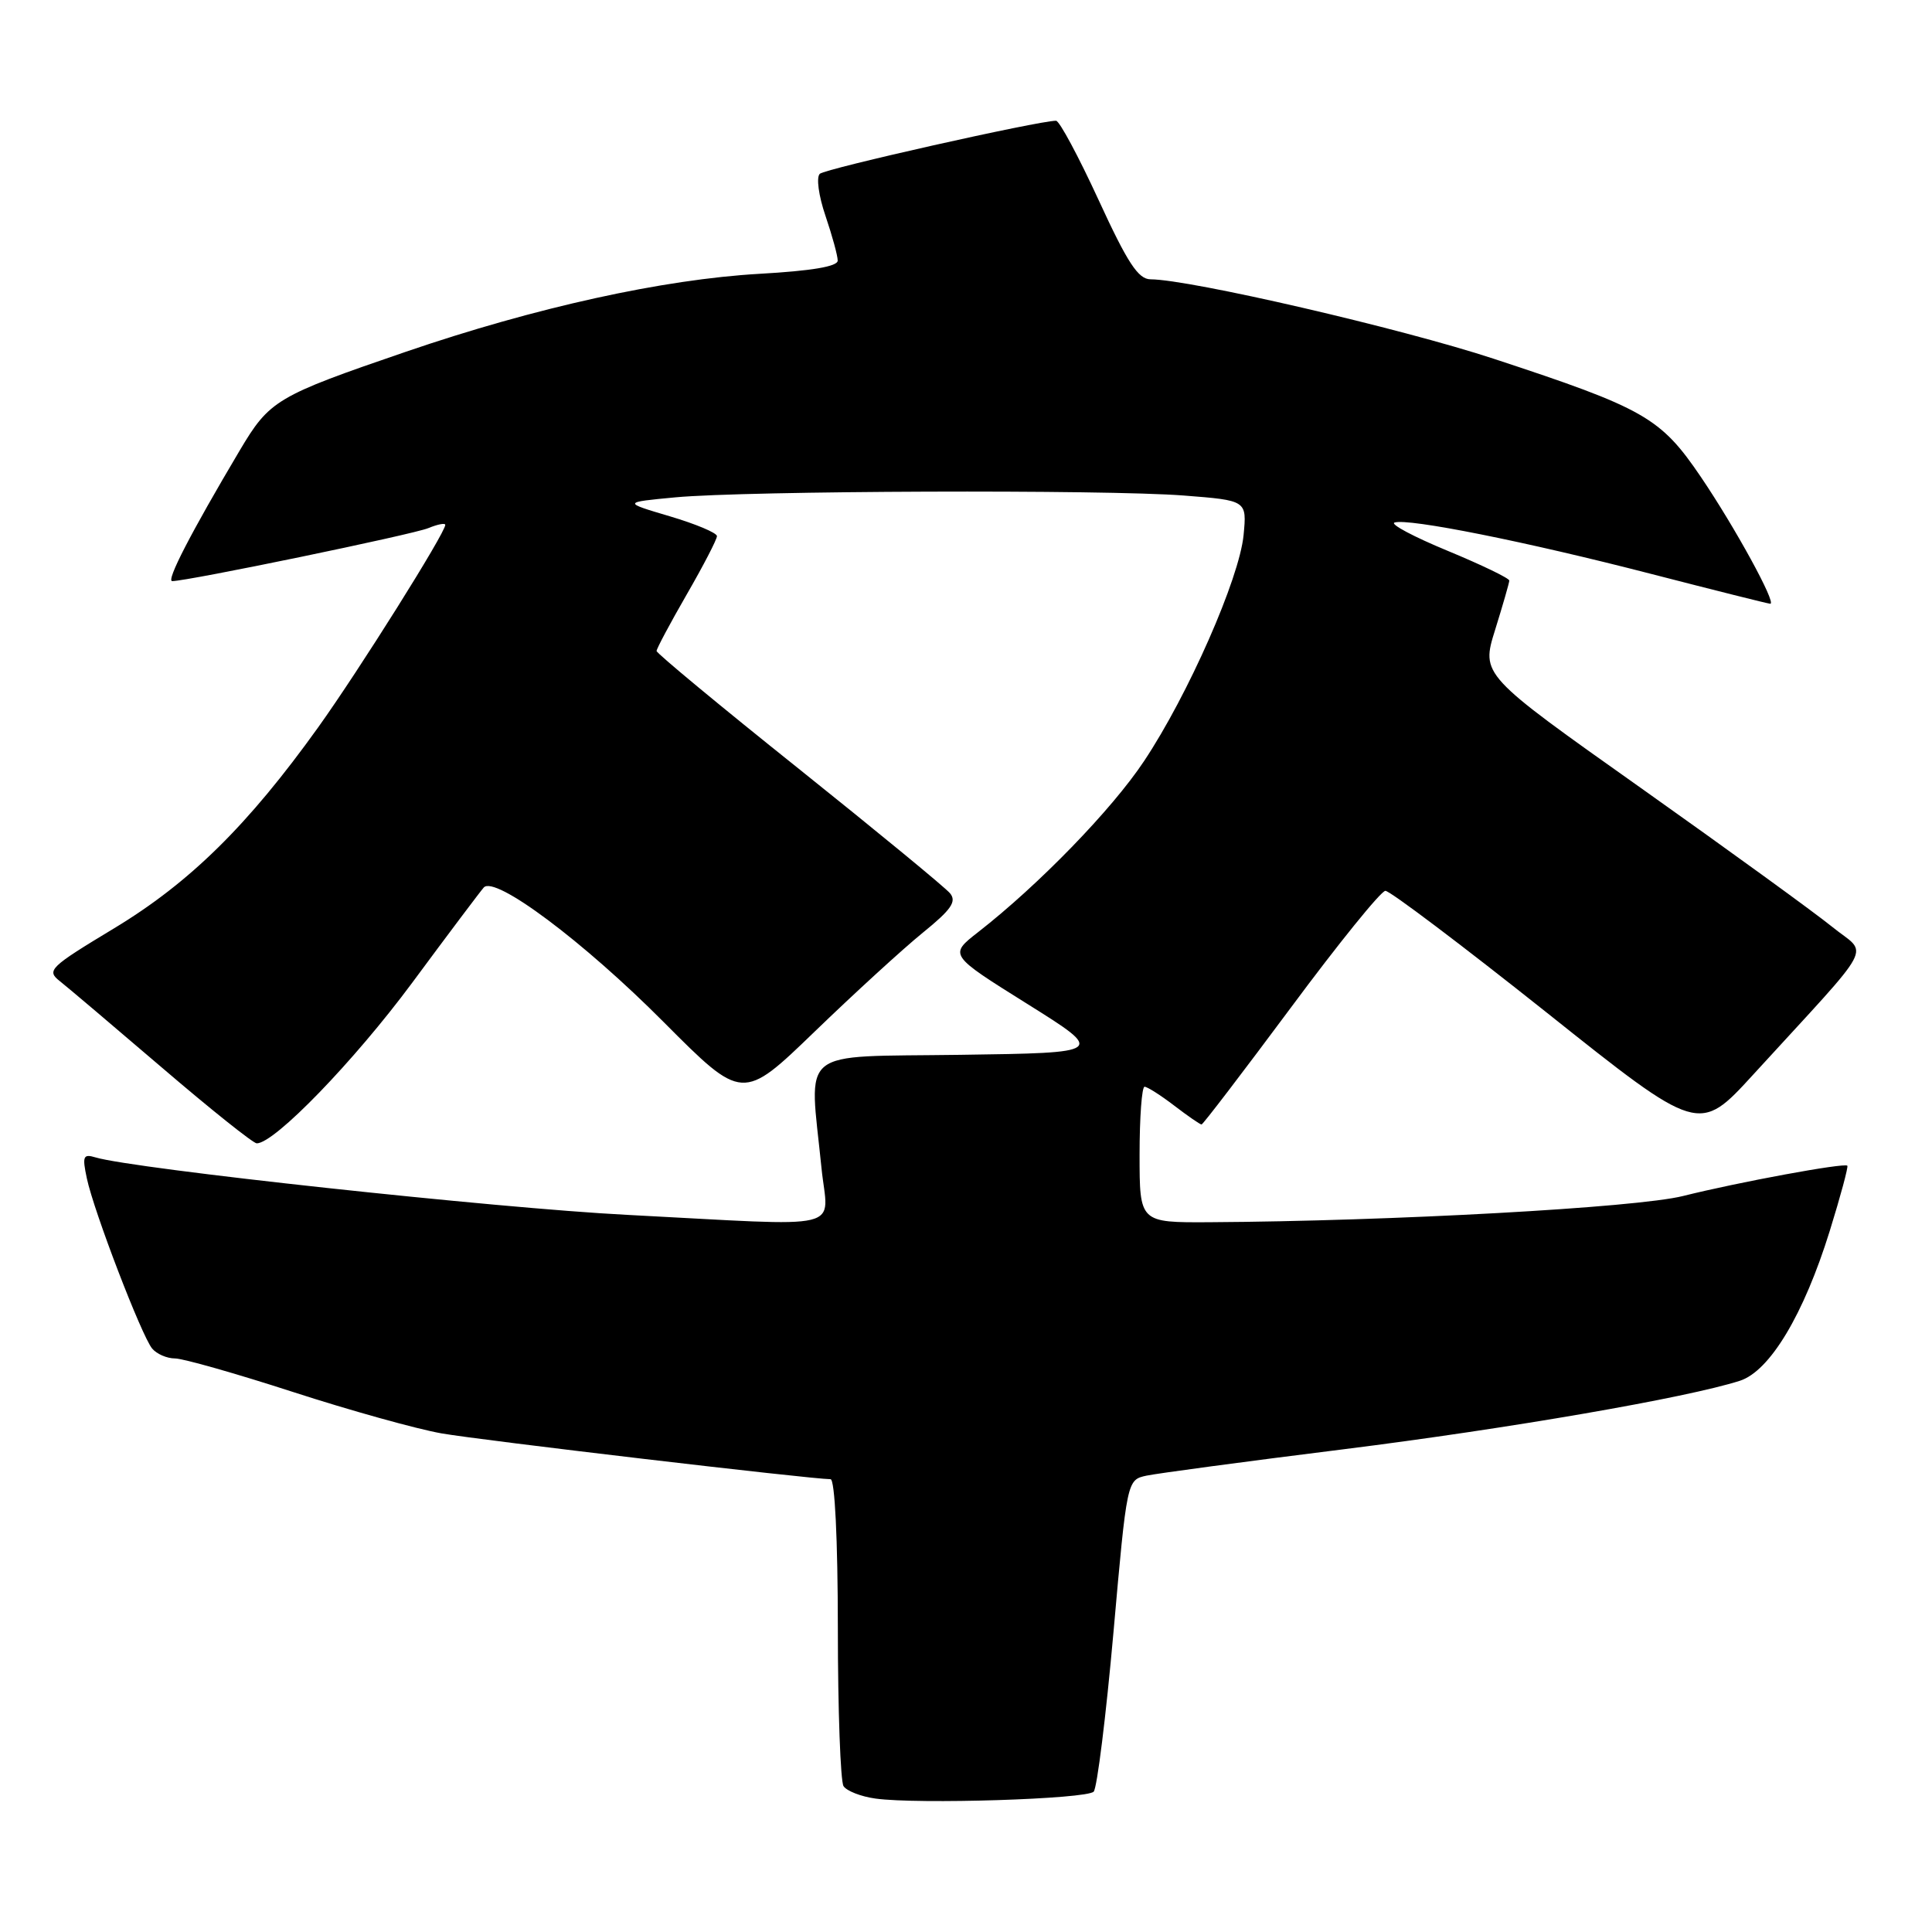 <?xml version="1.0" encoding="UTF-8" standalone="no"?>
<!DOCTYPE svg PUBLIC "-//W3C//DTD SVG 1.1//EN" "http://www.w3.org/Graphics/SVG/1.1/DTD/svg11.dtd" >
<svg xmlns="http://www.w3.org/2000/svg" xmlns:xlink="http://www.w3.org/1999/xlink" version="1.1" viewBox="0 0 256 256">
 <g >
 <path fill="currentColor"
d=" M 144.92 237.40 C 145.37 236.91 146.55 227.41 147.54 216.29 C 149.33 196.09 149.33 196.09 151.92 195.53 C 153.34 195.23 165.07 193.65 178.00 192.04 C 199.97 189.29 223.54 185.21 230.54 182.96 C 234.51 181.68 239.00 174.21 242.45 163.11 C 243.88 158.50 244.93 154.60 244.78 154.46 C 244.36 154.06 230.40 156.63 223.00 158.48 C 216.82 160.02 184.40 161.81 160.25 161.95 C 151.00 162.00 151.00 162.00 151.00 153.00 C 151.00 148.05 151.30 144.00 151.66 144.00 C 152.02 144.00 153.79 145.12 155.59 146.50 C 157.39 147.88 159.02 149.00 159.21 149.00 C 159.40 149.00 164.71 142.04 171.03 133.54 C 177.34 125.03 182.98 118.06 183.57 118.04 C 184.15 118.02 193.74 125.26 204.88 134.12 C 225.12 150.25 225.12 150.25 232.31 142.39 C 248.90 124.25 247.58 126.72 242.76 122.80 C 240.42 120.90 228.99 112.61 217.38 104.38 C 196.25 89.42 196.25 89.42 198.11 83.46 C 199.13 80.18 199.98 77.24 199.99 76.93 C 199.99 76.62 196.32 74.85 191.83 72.99 C 187.33 71.13 184.16 69.45 184.78 69.24 C 186.59 68.64 202.24 71.77 218.80 76.05 C 227.22 78.22 234.31 80.00 234.57 80.00 C 235.44 80.00 229.91 69.89 225.37 63.19 C 220.03 55.32 217.91 54.11 197.90 47.53 C 185.68 43.51 157.68 37.03 152.45 37.01 C 150.82 37.00 149.40 34.83 145.57 26.50 C 142.91 20.73 140.38 16.00 139.93 16.00 C 137.60 16.00 109.37 22.34 108.63 23.03 C 108.14 23.49 108.47 25.93 109.38 28.60 C 110.27 31.22 111.00 33.88 111.00 34.53 C 111.00 35.31 107.56 35.89 100.66 36.28 C 87.87 37.01 70.93 40.74 53.81 46.60 C 36.58 52.50 35.73 53.01 31.74 59.73 C 25.29 70.60 21.98 77.00 22.82 77.00 C 24.87 77.00 54.73 70.82 56.75 69.98 C 57.99 69.47 59.00 69.27 59.00 69.55 C 59.00 70.62 47.56 88.84 42.15 96.39 C 32.86 109.35 25.16 116.94 15.13 123.00 C 6.56 128.17 6.13 128.59 7.92 130.00 C 8.96 130.82 15.07 136.00 21.50 141.50 C 27.92 147.00 33.56 151.50 34.02 151.50 C 36.38 151.50 46.91 140.62 54.61 130.23 C 59.38 123.78 63.66 118.09 64.10 117.60 C 65.56 115.96 77.32 124.75 87.94 135.43 C 98.39 145.92 98.39 145.92 107.94 136.70 C 113.20 131.62 119.64 125.73 122.26 123.60 C 126.06 120.52 126.79 119.46 125.88 118.36 C 125.25 117.60 116.24 110.19 105.87 101.89 C 95.49 93.60 87.00 86.56 87.00 86.26 C 87.00 85.95 88.80 82.58 91.00 78.76 C 93.20 74.95 95.00 71.47 95.00 71.04 C 95.00 70.61 92.19 69.43 88.75 68.41 C 82.50 66.56 82.50 66.56 89.50 65.90 C 98.94 65.02 146.44 64.85 156.86 65.66 C 165.22 66.31 165.22 66.31 164.78 70.91 C 164.22 76.66 157.44 92.07 151.60 100.84 C 147.34 107.26 137.64 117.25 129.61 123.51 C 125.74 126.53 125.74 126.53 136.10 133.01 C 146.47 139.50 146.47 139.50 127.23 139.77 C 105.42 140.08 107.23 138.60 108.85 154.75 C 109.70 163.26 112.81 162.51 83.00 160.97 C 65.80 160.09 17.63 154.87 12.65 153.36 C 11.02 152.87 10.88 153.20 11.51 156.15 C 12.44 160.53 18.76 177.00 20.16 178.69 C 20.76 179.41 22.12 180.00 23.18 180.00 C 24.25 180.00 31.28 182.00 38.81 184.44 C 46.34 186.88 55.20 189.35 58.50 189.93 C 63.76 190.85 107.52 196.00 110.05 196.00 C 110.62 196.00 111.01 203.90 111.02 215.75 C 111.02 226.61 111.37 236.03 111.77 236.67 C 112.18 237.31 114.09 238.06 116.01 238.32 C 121.62 239.10 144.02 238.39 144.92 237.40 Z "/>
</g>
</svg>